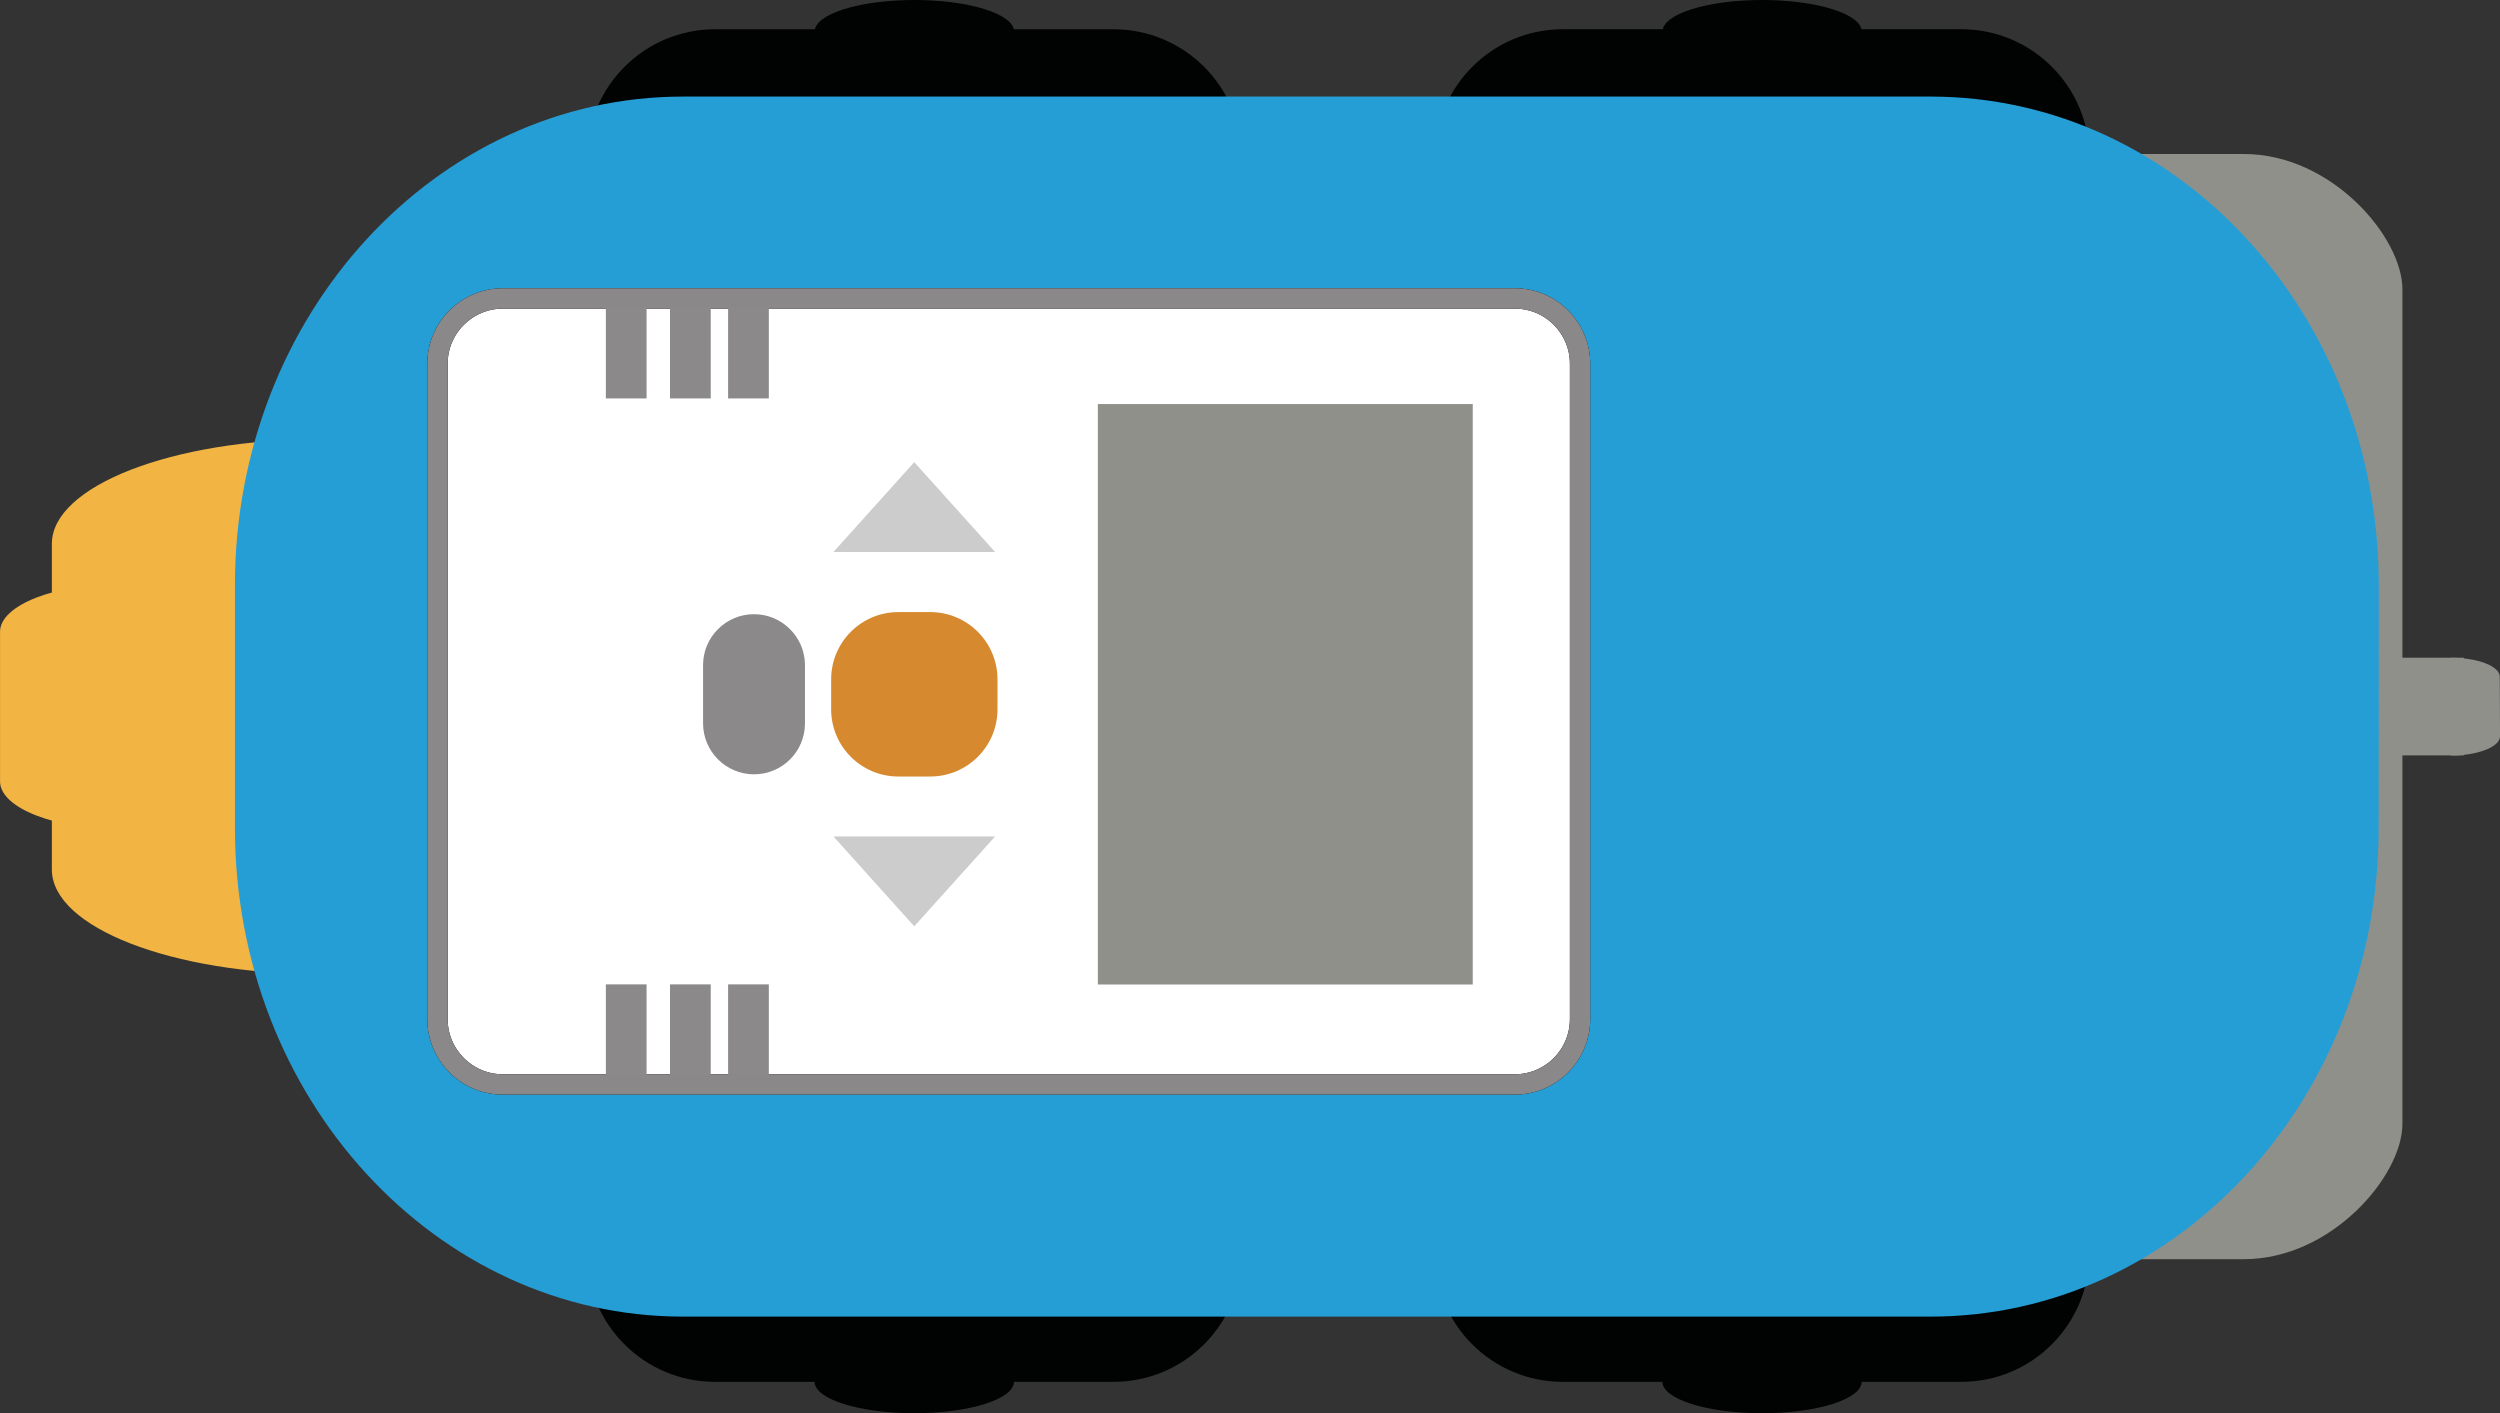 <?xml version="1.0" encoding="utf-8"?>
<!-- Generator: Adobe Illustrator 16.0.4, SVG Export Plug-In . SVG Version: 6.00 Build 0)  -->
<!DOCTYPE svg PUBLIC "-//W3C//DTD SVG 1.1//EN" "http://www.w3.org/Graphics/SVG/1.1/DTD/svg11.dtd">
<svg version="1.1" id="Calque_1" xmlns="http://www.w3.org/2000/svg" xmlns:xlink="http://www.w3.org/1999/xlink" x="0px" y="0px"
	 width="61.409px" height="34.714px" viewBox="-5.771 -2.2 61.409 34.714" enable-background="new -5.771 -2.2 61.409 34.714"
	 xml:space="preserve">
<rect x="-5.771" y="-2.2" width="61.409" height="34.714" fill="#333333" stroke="none"/>
<g>
	<g>
		<path fill="#8F908A" d="M54.426,13.956L54.426,13.956c0.666,0,1.205,0.206,1.206,0.467l0.007,1.462
			c0.001,0.259-0.538,0.472-1.203,0.474l0,0"/>
		<rect x="53.046" y="13.956" fill="#8F908A" width="1.702" height="2.399"/>
	</g>
	<path fill="#8F908A" d="M49.348,28.73c2.148,0,3.893-2.041,3.893-3.323v-20.5c0-1.284-1.741-3.324-3.893-3.324l0,0
		c-2.147,0-3.893,0-3.893,0V28.73C45.457,28.73,47.199,28.73,49.348,28.73L49.348,28.73z"/>
</g>
<g>
	<path fill="#F2B543" d="M2.103,21.728c-3.644,0-6.6-1.147-6.6-2.57v-8c0-1.418,2.957-2.57,6.6-2.57l0,0"/>
	<path fill="#F2B543" d="M-2.744,18.176L-2.744,18.176c-1.669,0-3.026-0.528-3.026-1.183v-3.676c0-0.65,1.354-1.183,3.026-1.183l0,0
		"/>
</g>
<g>
	<path fill="#010202" d="M45.551,28.597c0,1.734-1.404,3.146-3.145,3.146h-9.791c-1.735,0-3.145-1.409-3.145-3.146l0,0
		c0-1.736,1.407-3.146,3.145-3.146h9.791C44.145,25.451,45.551,26.86,45.551,28.597L45.551,28.597z"/>
	<ellipse fill="#010202" cx="37.511" cy="31.74" rx="2.447" ry="0.774"/>
</g>
<g>
	<path fill="#010202" d="M45.551,1.662c0,1.734-1.405,3.144-3.143,3.144h-9.79c-1.734,0-3.143-1.408-3.143-3.144l0,0
		c0-1.735,1.406-3.144,3.143-3.144h9.789C44.144-1.48,45.551-0.073,45.551,1.662L45.551,1.662z"/>
	<ellipse fill="#010202" cx="37.513" cy="-1.428" rx="2.446" ry="0.772"/>
</g>
<g>
	<path fill="#010202" d="M24.727,28.597c0,1.735-1.406,3.146-3.146,3.146H11.79c-1.733,0-3.145-1.408-3.145-3.146l0,0
		c0-1.736,1.409-3.146,3.145-3.146h9.791C23.321,25.452,24.727,26.86,24.727,28.597L24.727,28.597z"/>
	<ellipse fill="#010202" cx="16.687" cy="31.74" rx="2.449" ry="0.774"/>
</g>
<g>
	<path fill="#010202" d="M24.727,1.663c0,1.734-1.407,3.144-3.145,3.144h-9.79c-1.732,0-3.143-1.408-3.143-3.144l0,0
		c0-1.734,1.408-3.144,3.143-3.144h9.789C23.32-1.48,24.727-0.073,24.727,1.663L24.727,1.663z"/>
	<ellipse fill="#010202" cx="16.689" cy="-1.428" rx="2.448" ry="0.772"/>
</g>
<path fill="#259ED6" d="M52.657,18.141c0,6.627-4.929,12-11.009,12H11.008C4.928,30.141,0,24.768,0,18.141v-5.969
	c0-6.627,4.93-12,11.008-12H41.65c6.08,0,11.01,5.373,11.01,12L52.657,18.141L52.657,18.141z"/>
<g>
	<path fill="#FFFFFF" stroke="#010202" stroke-width="0.5" stroke-miterlimit="10" d="M6.582,24.438
		c-0.888,0-1.607-0.722-1.607-1.608V6.738c0-0.889,0.722-1.607,1.607-1.607h24.854c0.89,0,1.605,0.72,1.605,1.607v16.092
		c0,0.889-0.718,1.608-1.605,1.608H6.582z"/>
	<rect x="21.196" y="7.725" fill="#8F908A" width="9.209" height="14.258"/>
	<path fill="#D6892E" d="M16.296,16.874c-0.913,0-1.651-0.739-1.651-1.652v-0.735c0-0.912,0.739-1.652,1.651-1.652h0.782
		c0.913,0,1.653,0.74,1.653,1.652v0.735c0,0.913-0.74,1.652-1.653,1.652H16.296z"/>
	<polygon fill="#CDCCCC" points="14.701,11.359 16.686,9.152 18.673,11.359 	"/>
	<polygon fill="#CDCCCC" points="14.701,18.346 16.686,20.554 18.673,18.346 	"/>
	<path fill="#8B898A" d="M12.75,16.82c-0.69,0-1.251-0.562-1.251-1.251v-1.431c0-0.691,0.562-1.251,1.251-1.251l0,0
		c0.69,0,1.252,0.562,1.252,1.251v1.431C14.002,16.262,13.44,16.82,12.75,16.82L12.75,16.82z"/>
	<line fill="none" stroke="#8B898A" stroke-miterlimit="10" x1="12.614" y1="21.98" x2="12.614" y2="24.438"/>
	<line fill="none" stroke="#8B898A" stroke-miterlimit="10" x1="11.187" y1="21.98" x2="11.187" y2="24.438"/>
	<line fill="none" stroke="#8B898A" stroke-miterlimit="10" x1="9.611" y1="21.98" x2="9.611" y2="24.438"/>
	<line fill="none" stroke="#8B898A" stroke-miterlimit="10" x1="12.614" y1="5.13" x2="12.614" y2="7.587"/>
	<line fill="none" stroke="#8B898A" stroke-miterlimit="10" x1="11.187" y1="5.13" x2="11.187" y2="7.587"/>
	<line fill="none" stroke="#8B898A" stroke-miterlimit="10" x1="9.611" y1="5.13" x2="9.611" y2="7.587"/>
	<path fill="none" stroke="#8A8889" stroke-width="0.5" stroke-miterlimit="10" d="M6.582,24.438c-0.888,0-1.607-0.722-1.607-1.608
		V6.738c0-0.889,0.722-1.607,1.607-1.607h24.854c0.89,0,1.605,0.72,1.605,1.607v16.092c0,0.889-0.718,1.608-1.605,1.608H6.582z"/>
</g>
</svg>
